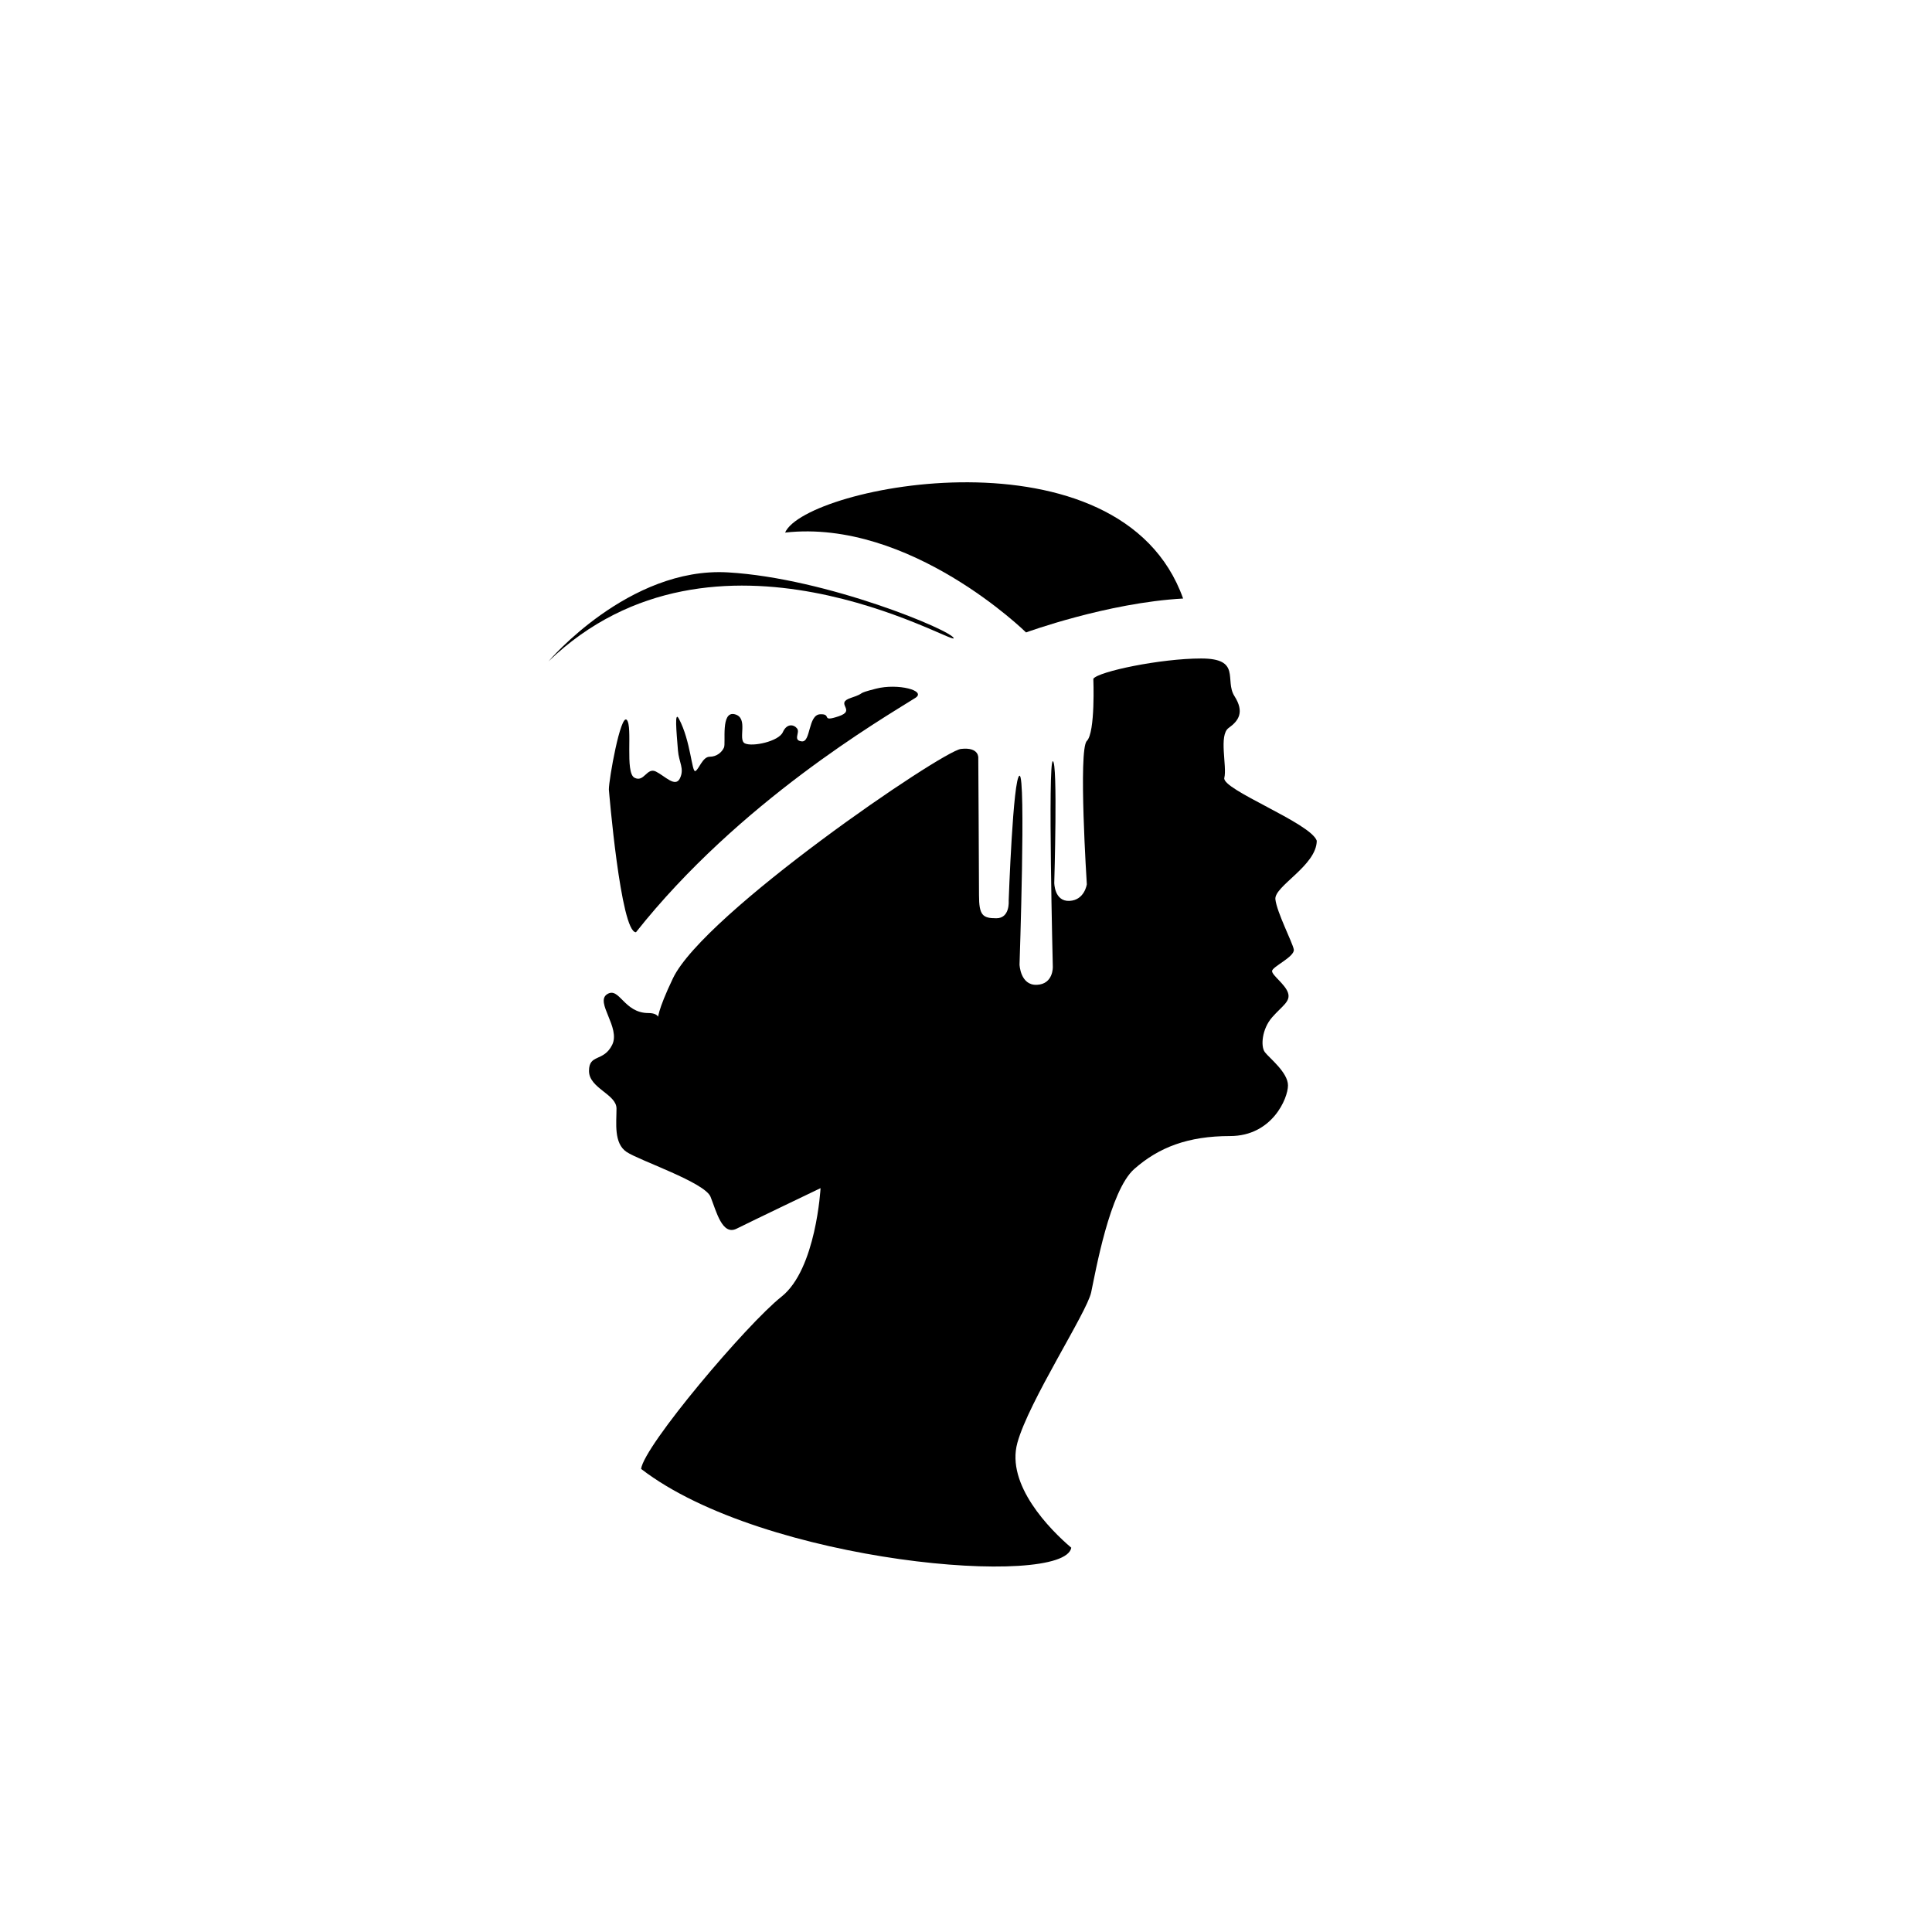 <?xml version="1.0" encoding="UTF-8" standalone="no"?>
<svg
   xmlns:dc="http://purl.org/dc/elements/1.1/"
   xmlns:cc="http://creativecommons.org/ns#"
   xmlns:rdf="http://www.w3.org/1999/02/22-rdf-syntax-ns#"
   xmlns:svg="http://www.w3.org/2000/svg"
   xmlns="http://www.w3.org/2000/svg"
   id="svg885"
   version="1.1"
   viewBox="0 0 512 512"
   height="512mm"
   width="512mm">
  <defs
     id="defs879" />
  <g
     style="opacity:1"
     id="layer1">
    <g
       id="g847">
      <path
         style="fill:#000000;fill-opacity:1;stroke:none;stroke-width:0.265px;stroke-linecap:butt;stroke-linejoin:miter;stroke-opacity:1"
         d="m 208.057,141.14 c 5.424,-12.447 88.961,-28.915 105.48,17.477 -20.091,1.104 -41.625,8.985 -41.625,8.985 0,0 -30.662,-30.164 -63.855,-26.463 z"
         id="path830" />
      <path
         style="fill:#000000;stroke:none;stroke-width:0.265px;stroke-linecap:butt;stroke-linejoin:miter;stroke-opacity:1;fill-opacity:1"
         d="m 145.352,175.273 c 0,0 21.285,-25.12 47.556,-23.586 26.271,1.534 59.637,15.532 59.828,17.45 0.192,1.918 -63.28,-36.242 -107.384,6.136 z"
         id="path832" />
      <path
         style="fill:#000000;fill-opacity:1;stroke:none;stroke-width:0.265px;stroke-linecap:butt;stroke-linejoin:miter;stroke-opacity:1"
         d="m 161.356,209.22 c 0,-2.712 3.119,-20.203 4.746,-18.441 1.627,1.763 -0.542,13.966 2.034,15.322 2.576,1.356 3.254,-2.847 5.695,-1.627 2.441,1.22 5.153,4.339 6.373,1.763 1.22,-2.576 -0.292,-4.177 -0.542,-7.39 -0.407,-5.22 -0.949,-10.644 0.271,-8.339 3.13,5.912 3.39,14.237 4.339,13.831 0.949,-0.407 1.898,-3.797 3.797,-3.797 1.898,0 3.254,-1.22 3.797,-2.441 0.542,-1.22 -0.949,-9.763 2.847,-8.814 3.797,0.949 0.678,6.78 2.712,7.729 2.034,0.949 8.949,-0.542 10.034,-2.983 1.085,-2.441 2.983,-2.034 3.797,-0.949 0.814,1.085 -1.22,3.119 1.22,3.39 2.441,0.271 1.627,-7.051 4.881,-7.186 3.254,-0.136 0,2.17 4.881,0.542 4.881,-1.627 -1.22,-3.39 3.254,-4.881 4.475,-1.492 0.814,-0.949 6.644,-2.441 5.831,-1.492 13.488,0.519 10.441,2.441 -8.814,5.559 -46.644,27.525 -74.034,62.102 -4.068,0.136 -7.186,-37.831 -7.186,-37.831 z"
         id="path834" />
      <path
         style="fill:#000000;fill-opacity:1;stroke:none;stroke-width:0.265px;stroke-linecap:butt;stroke-linejoin:miter;stroke-opacity:1"
         d="m 289.746,179.876 c 0,0 0.575,14.19 -1.726,16.491 -2.301,2.301 0,37.968 0,37.968 0,0 -0.575,4.219 -4.602,4.41 -4.027,0.192 -4.027,-4.794 -4.027,-4.794 0,0 0.959,-32.215 -0.384,-32.215 -1.342,0 0,54.459 0,54.459 0,0 0.192,4.602 -4.219,4.794 -4.41,0.192 -4.602,-5.369 -4.602,-5.369 0,0 1.726,-50.432 0,-50.049 -1.726,0.384 -2.876,33.174 -2.876,33.174 0,0 0.384,4.602 -3.26,4.602 -3.643,0 -4.602,-0.767 -4.602,-6.136 0,-5.369 -0.192,-36.242 -0.192,-36.242 0,0 0.384,-3.068 -4.602,-2.493 -4.986,0.575 -68.074,43.529 -76.32,60.787 -8.246,17.258 0,9.204 -6.52,9.204 -6.52,0 -7.67,-7.095 -10.93,-4.986 -3.26,2.109 3.643,8.821 1.342,13.423 -2.301,4.602 -6.136,2.301 -6.136,6.903 0,4.602 7.287,6.136 7.287,9.971 0,3.835 -0.767,9.204 2.685,11.505 3.452,2.301 20.71,8.054 22.244,11.889 1.534,3.835 3.068,10.355 6.903,8.437 3.835,-1.918 22.244,-10.738 22.244,-10.738 0,0 -1.151,21.477 -10.355,28.764 -9.204,7.287 -36.434,39.502 -37.201,45.638 32.589,25.119 112.057,31.646 114.005,20.888 -5.645,-4.792 -17.359,-16.669 -14.291,-27.791 3.068,-11.122 18.409,-34.516 19.559,-39.886 1.151,-5.369 4.901,-26.939 11.42,-32.692 6.52,-5.753 14.275,-8.728 25.397,-8.728 11.122,0 15.341,-9.971 15.341,-13.423 0,-3.452 -4.986,-7.287 -6.136,-8.821 -1.151,-1.534 -0.767,-6.136 1.918,-9.204 2.685,-3.068 4.986,-4.219 4.219,-6.52 -0.767,-2.301 -4.219,-4.602 -4.219,-5.753 0,-1.151 6.136,-3.835 5.753,-5.753 -0.384,-1.918 -4.49,-9.821 -4.873,-13.272 -0.384,-3.452 10.936,-8.925 10.963,-15.519 -1.6,-4.695 -25.265,-13.588 -24.498,-16.656 0.767,-3.068 -1.534,-11.314 1.151,-13.231 2.685,-1.918 4.219,-4.219 1.534,-8.437 -2.685,-4.219 1.918,-9.971 -8.821,-9.971 -10.738,0 -27.23,3.452 -28.572,5.369 z"
         id="path836" />
    </g>
  </g>
</svg>
